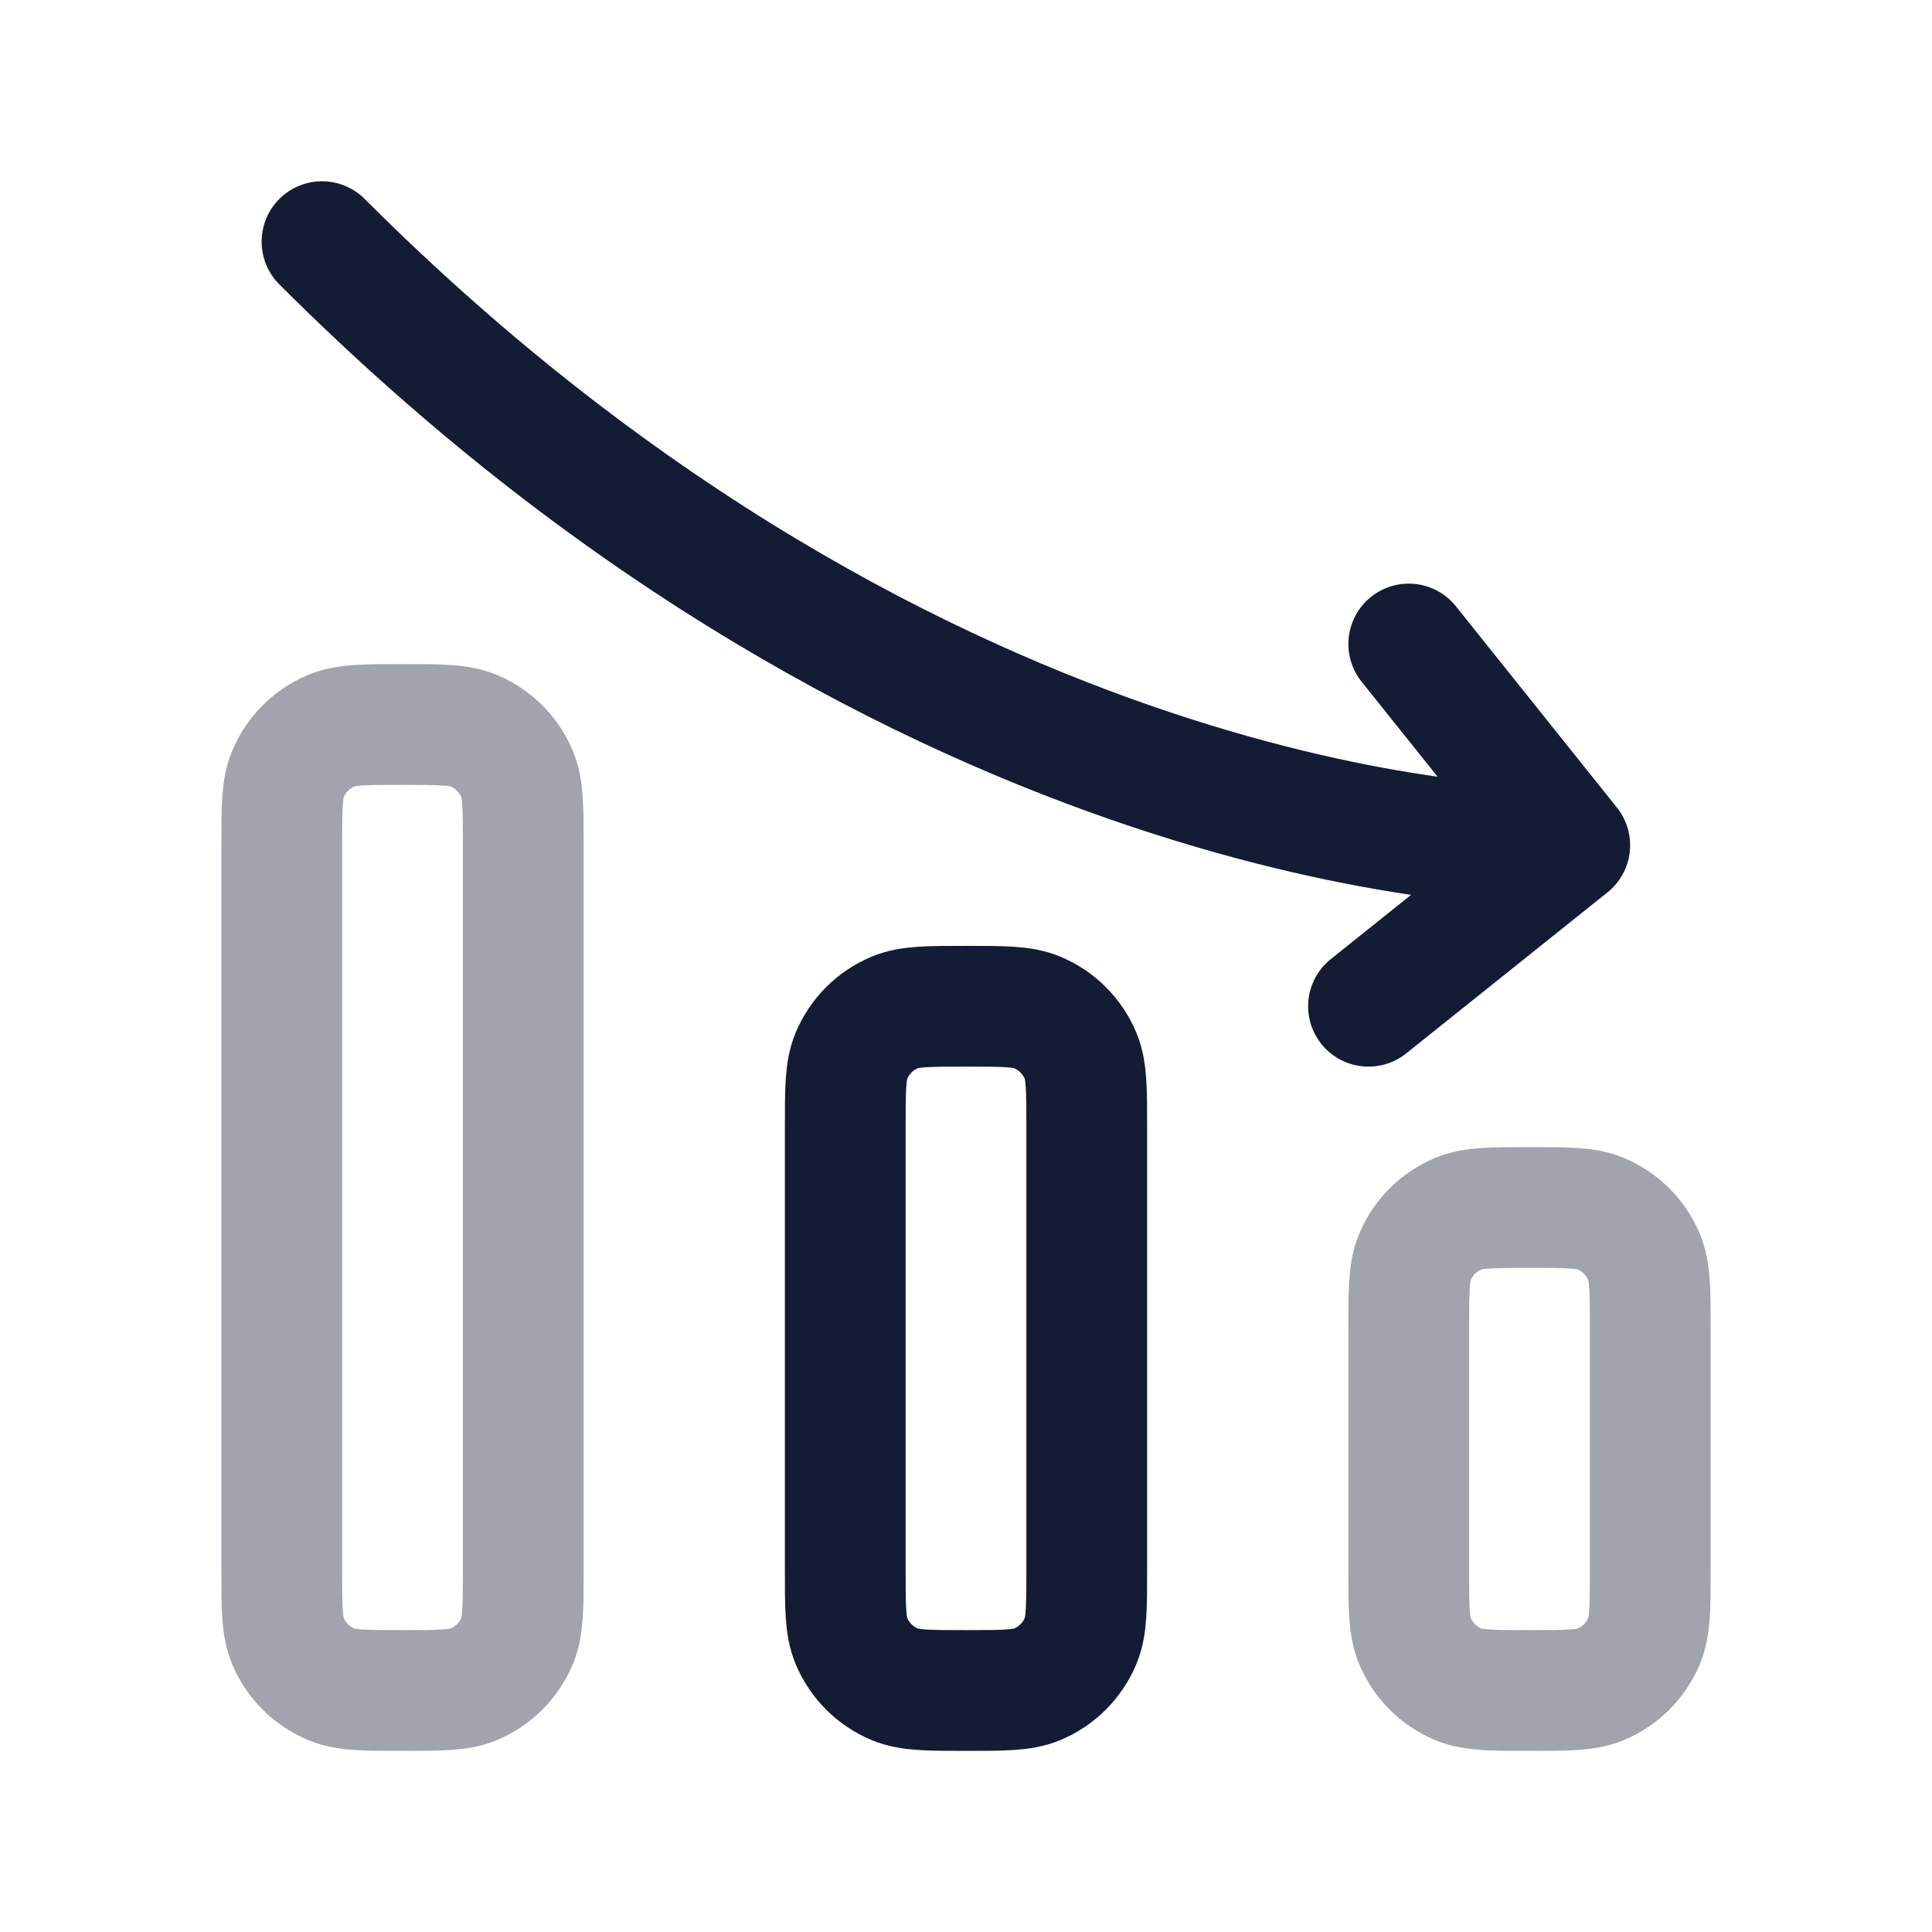 <svg width="24" height="24" viewBox="0 0 24 24" fill="none" xmlns="http://www.w3.org/2000/svg">
<path opacity="0.4" d="M3.5 10.5V19.5C3.5 19.966 3.5 20.199 3.576 20.383C3.678 20.628 3.872 20.822 4.117 20.924C4.301 21 4.534 21 5 21C5.466 21 5.699 21 5.883 20.924C6.128 20.822 6.322 20.628 6.424 20.383C6.5 20.199 6.5 19.966 6.5 19.5V10.5C6.5 10.034 6.5 9.801 6.424 9.617C6.322 9.372 6.128 9.178 5.883 9.076C5.699 9 5.466 9 5 9C4.534 9 4.301 9 4.117 9.076C3.872 9.178 3.678 9.372 3.576 9.617C3.5 9.801 3.5 10.034 3.5 10.5Z" stroke="#141B34" stroke-width="1.5" stroke-linejoin="round"/>
<path d="M17.5 8L19.5 10.5L17 12.5" stroke="#141B34" stroke-width="1.5" stroke-linecap="round" stroke-linejoin="round"/>
<path d="M19 10.502C19 10.502 11.5 10.502 4 3.002" stroke="#141B34" stroke-width="1.5" stroke-linecap="round" stroke-linejoin="round"/>
<path d="M10.5 14V19.5C10.5 19.966 10.5 20.199 10.576 20.383C10.678 20.628 10.872 20.822 11.117 20.924C11.301 21 11.534 21 12 21C12.466 21 12.699 21 12.883 20.924C13.128 20.822 13.322 20.628 13.424 20.383C13.5 20.199 13.5 19.966 13.5 19.5V14C13.5 13.534 13.5 13.301 13.424 13.117C13.322 12.872 13.128 12.678 12.883 12.576C12.699 12.5 12.466 12.5 12 12.5C11.534 12.5 11.301 12.5 11.117 12.576C10.872 12.678 10.678 12.872 10.576 13.117C10.5 13.301 10.5 13.534 10.5 14Z" stroke="#141B34" stroke-width="1.5" stroke-linejoin="round"/>
<path opacity="0.4" d="M17.5 16.5V19.5C17.5 19.966 17.5 20.199 17.576 20.383C17.678 20.628 17.872 20.822 18.117 20.924C18.301 21 18.534 21 19 21C19.466 21 19.699 21 19.883 20.924C20.128 20.822 20.322 20.628 20.424 20.383C20.5 20.199 20.5 19.966 20.5 19.5V16.5C20.5 16.034 20.5 15.801 20.424 15.617C20.322 15.372 20.128 15.178 19.883 15.076C19.699 15 19.466 15 19 15C18.534 15 18.301 15 18.117 15.076C17.872 15.178 17.678 15.372 17.576 15.617C17.5 15.801 17.5 16.034 17.5 16.5Z" stroke="#141B34" stroke-width="1.5" stroke-linejoin="round"/>
</svg>
